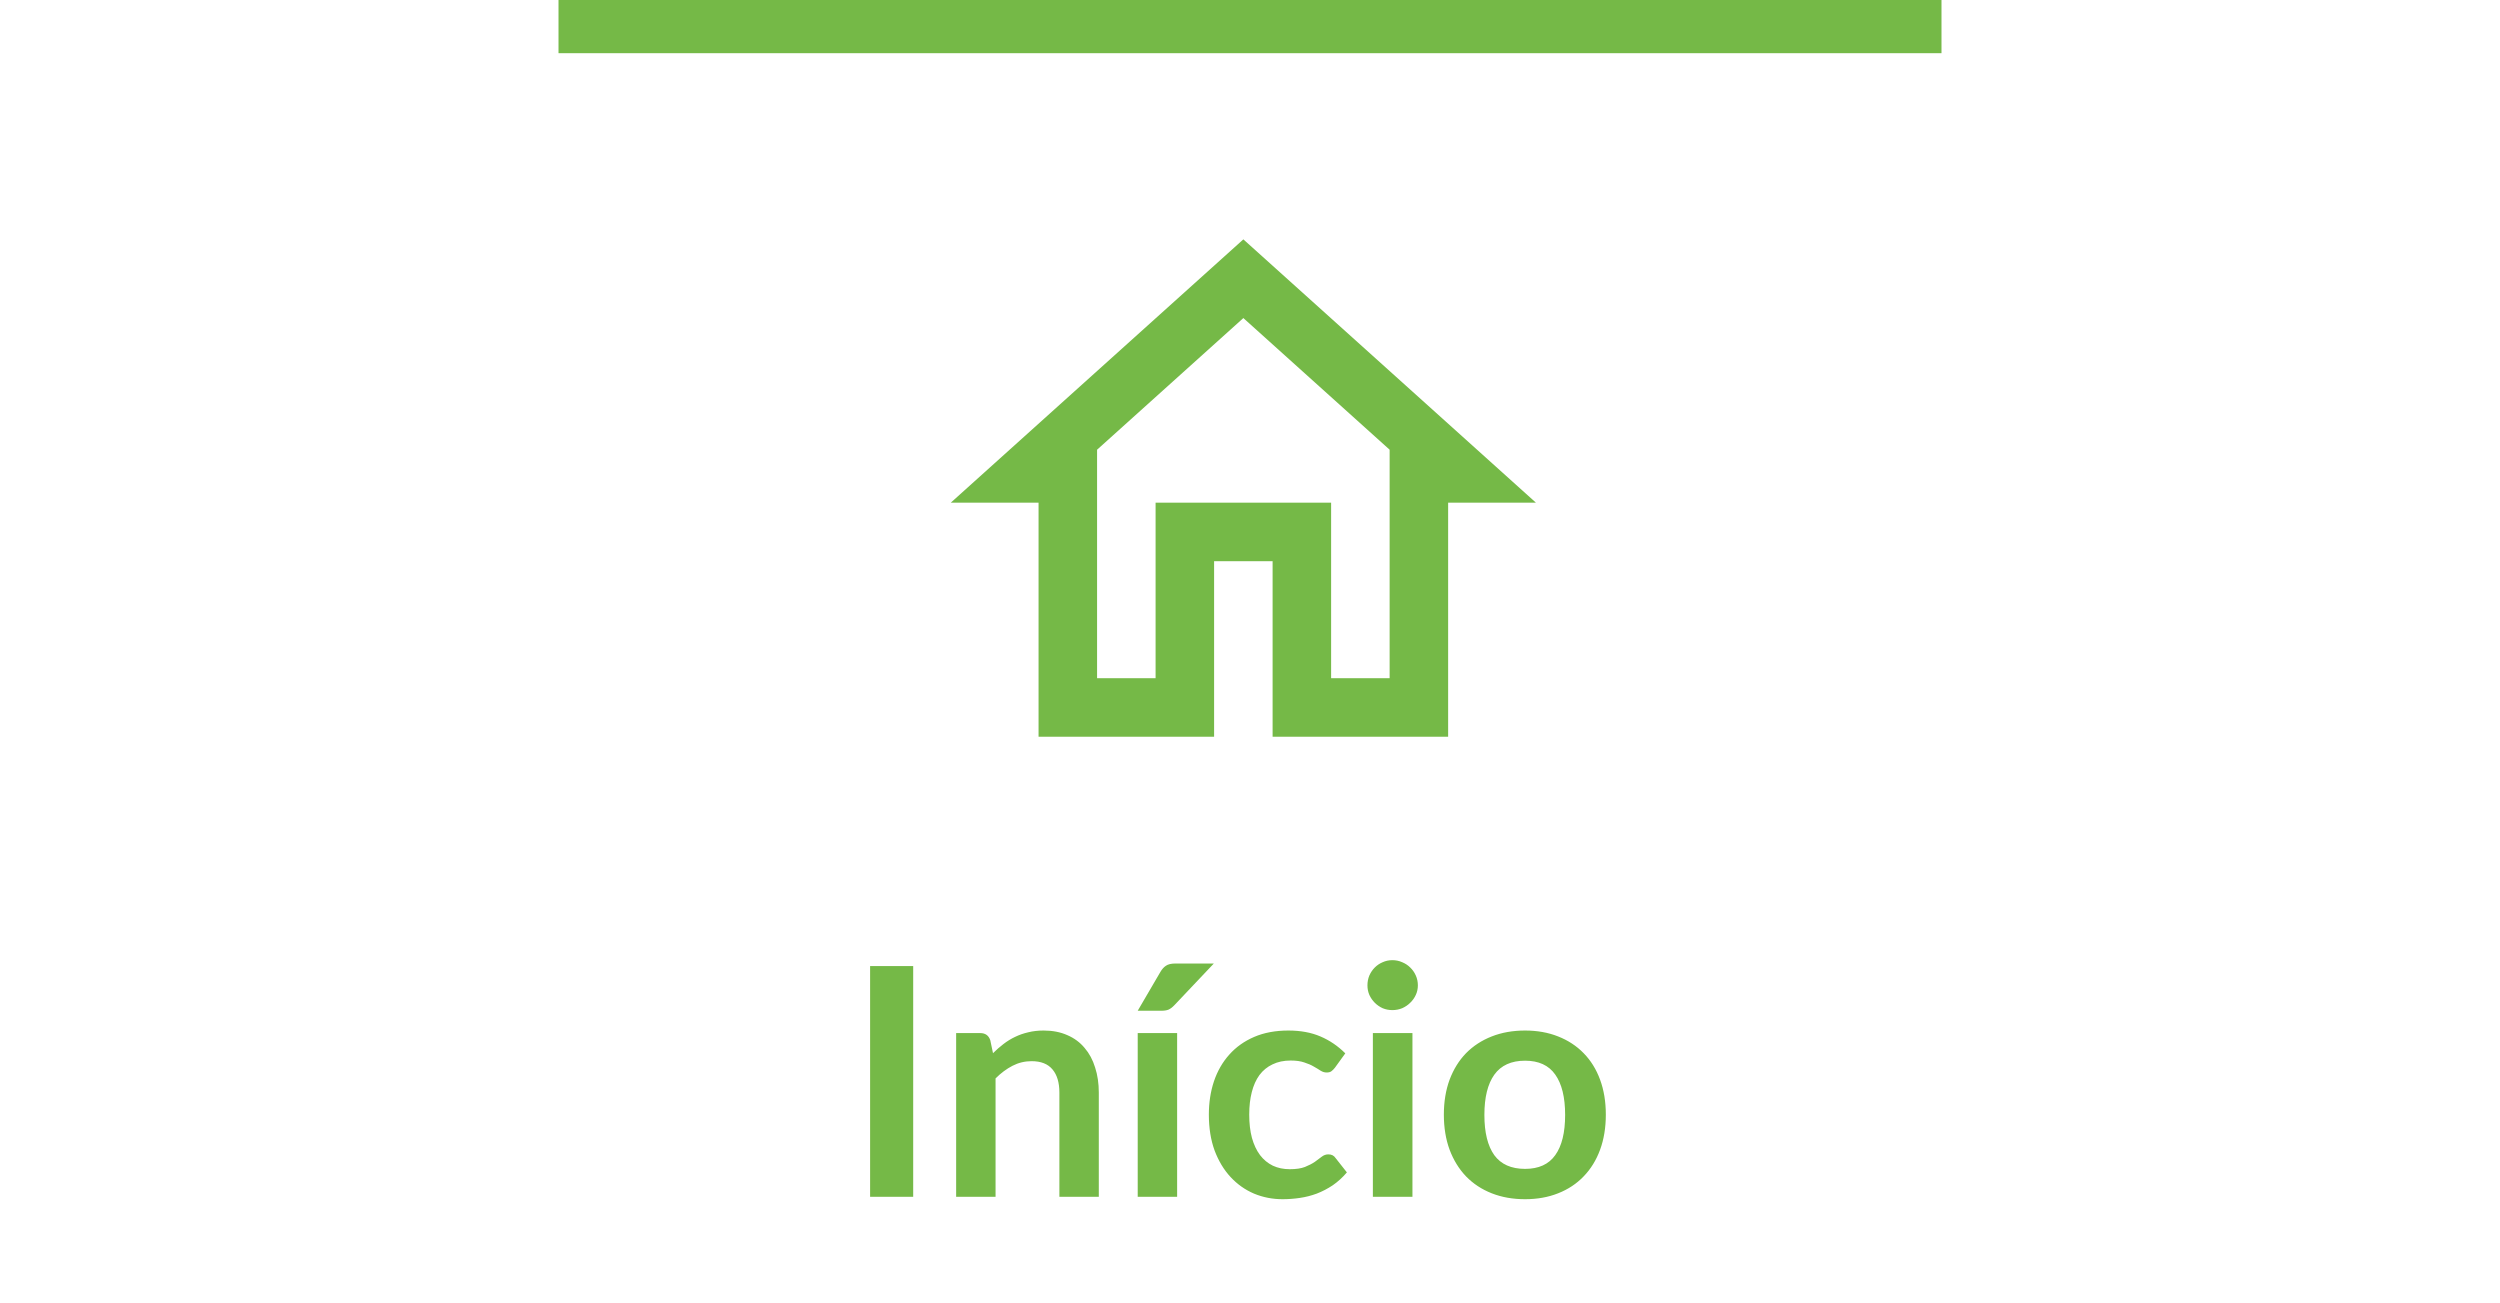 <svg width="94" height="49" viewBox="0 0 94 49" fill="none" xmlns="http://www.w3.org/2000/svg">
    <g clip-path="url(#clip0_5018_670)">
        <path
            d="M46.75 9L35.75 18.9H39.05V27.7H45.65V21.1H47.85V27.7H54.45V18.9H57.75L46.75 9ZM52.25 25.5H50.05V18.9H43.45V25.5H41.25V16.909L46.75 11.959L52.25 16.909V25.5Z"
            fill="#75B947" />
    </g>
    <path
        d="M34.336 45H32.716V36.324H34.336V45ZM37.337 39.6C37.461 39.476 37.591 39.362 37.727 39.258C37.867 39.15 38.013 39.06 38.165 38.988C38.321 38.912 38.487 38.854 38.663 38.814C38.839 38.77 39.031 38.748 39.239 38.748C39.575 38.748 39.873 38.806 40.133 38.922C40.393 39.034 40.609 39.194 40.781 39.402C40.957 39.606 41.089 39.852 41.177 40.14C41.269 40.424 41.315 40.738 41.315 41.082V45H39.833V41.082C39.833 40.706 39.747 40.416 39.575 40.212C39.403 40.004 39.141 39.9 38.789 39.9C38.533 39.9 38.293 39.958 38.069 40.074C37.845 40.19 37.633 40.348 37.433 40.548V45H35.951V38.844H36.857C37.049 38.844 37.175 38.934 37.235 39.114L37.337 39.6ZM44.26 38.844V45H42.778V38.844H44.26ZM45.64 36.228L44.158 37.794C44.082 37.874 44.008 37.93 43.936 37.962C43.868 37.99 43.778 38.004 43.666 38.004H42.778L43.63 36.546C43.69 36.442 43.76 36.364 43.84 36.312C43.92 36.256 44.04 36.228 44.2 36.228H45.64ZM50.193 40.146C50.149 40.202 50.105 40.246 50.061 40.278C50.021 40.31 49.961 40.326 49.881 40.326C49.805 40.326 49.731 40.304 49.659 40.26C49.587 40.212 49.501 40.16 49.401 40.104C49.301 40.044 49.181 39.992 49.041 39.948C48.905 39.9 48.735 39.876 48.531 39.876C48.271 39.876 48.043 39.924 47.847 40.02C47.651 40.112 47.487 40.246 47.355 40.422C47.227 40.598 47.131 40.812 47.067 41.064C47.003 41.312 46.971 41.594 46.971 41.91C46.971 42.238 47.005 42.53 47.073 42.786C47.145 43.042 47.247 43.258 47.379 43.434C47.511 43.606 47.671 43.738 47.859 43.83C48.047 43.918 48.259 43.962 48.495 43.962C48.731 43.962 48.921 43.934 49.065 43.878C49.213 43.818 49.337 43.754 49.437 43.686C49.537 43.614 49.623 43.55 49.695 43.494C49.771 43.434 49.855 43.404 49.947 43.404C50.067 43.404 50.157 43.45 50.217 43.542L50.643 44.082C50.479 44.274 50.301 44.436 50.109 44.568C49.917 44.696 49.717 44.8 49.509 44.88C49.305 44.956 49.093 45.01 48.873 45.042C48.657 45.074 48.441 45.09 48.225 45.09C47.845 45.09 47.487 45.02 47.151 44.88C46.815 44.736 46.521 44.528 46.269 44.256C46.017 43.984 45.817 43.652 45.669 43.26C45.525 42.864 45.453 42.414 45.453 41.91C45.453 41.458 45.517 41.04 45.645 40.656C45.777 40.268 45.969 39.934 46.221 39.654C46.473 39.37 46.785 39.148 47.157 38.988C47.529 38.828 47.957 38.748 48.441 38.748C48.901 38.748 49.303 38.822 49.647 38.97C49.995 39.118 50.307 39.33 50.583 39.606L50.193 40.146ZM53.108 38.844V45H51.62V38.844H53.108ZM53.312 37.05C53.312 37.178 53.286 37.298 53.234 37.41C53.182 37.522 53.112 37.62 53.024 37.704C52.94 37.788 52.84 37.856 52.724 37.908C52.608 37.956 52.484 37.98 52.352 37.98C52.224 37.98 52.102 37.956 51.986 37.908C51.874 37.856 51.776 37.788 51.692 37.704C51.608 37.62 51.54 37.522 51.488 37.41C51.44 37.298 51.416 37.178 51.416 37.05C51.416 36.918 51.44 36.794 51.488 36.678C51.54 36.562 51.608 36.462 51.692 36.378C51.776 36.294 51.874 36.228 51.986 36.18C52.102 36.128 52.224 36.102 52.352 36.102C52.484 36.102 52.608 36.128 52.724 36.18C52.84 36.228 52.94 36.294 53.024 36.378C53.112 36.462 53.182 36.562 53.234 36.678C53.286 36.794 53.312 36.918 53.312 37.05ZM57.343 38.748C57.799 38.748 58.213 38.822 58.585 38.97C58.961 39.118 59.281 39.328 59.545 39.6C59.813 39.872 60.019 40.204 60.163 40.596C60.307 40.988 60.379 41.426 60.379 41.91C60.379 42.398 60.307 42.838 60.163 43.23C60.019 43.622 59.813 43.956 59.545 44.232C59.281 44.508 58.961 44.72 58.585 44.868C58.213 45.016 57.799 45.09 57.343 45.09C56.883 45.09 56.465 45.016 56.089 44.868C55.713 44.72 55.391 44.508 55.123 44.232C54.859 43.956 54.653 43.622 54.505 43.23C54.361 42.838 54.289 42.398 54.289 41.91C54.289 41.426 54.361 40.988 54.505 40.596C54.653 40.204 54.859 39.872 55.123 39.6C55.391 39.328 55.713 39.118 56.089 38.97C56.465 38.822 56.883 38.748 57.343 38.748ZM57.343 43.95C57.855 43.95 58.233 43.778 58.477 43.434C58.725 43.09 58.849 42.586 58.849 41.922C58.849 41.258 58.725 40.752 58.477 40.404C58.233 40.056 57.855 39.882 57.343 39.882C56.823 39.882 56.437 40.058 56.185 40.41C55.937 40.758 55.813 41.262 55.813 41.922C55.813 42.582 55.937 43.086 56.185 43.434C56.437 43.778 56.823 43.95 57.343 43.95Z"
        fill="#75B947" />
    <rect x="21" width="52" height="2" fill="#75B947" />
    <defs>
        <clipPath id="clip0_5018_670">
            <rect width="24" height="24" fill="white" transform="translate(34.75 6)" />
        </clipPath>
    </defs>
</svg>